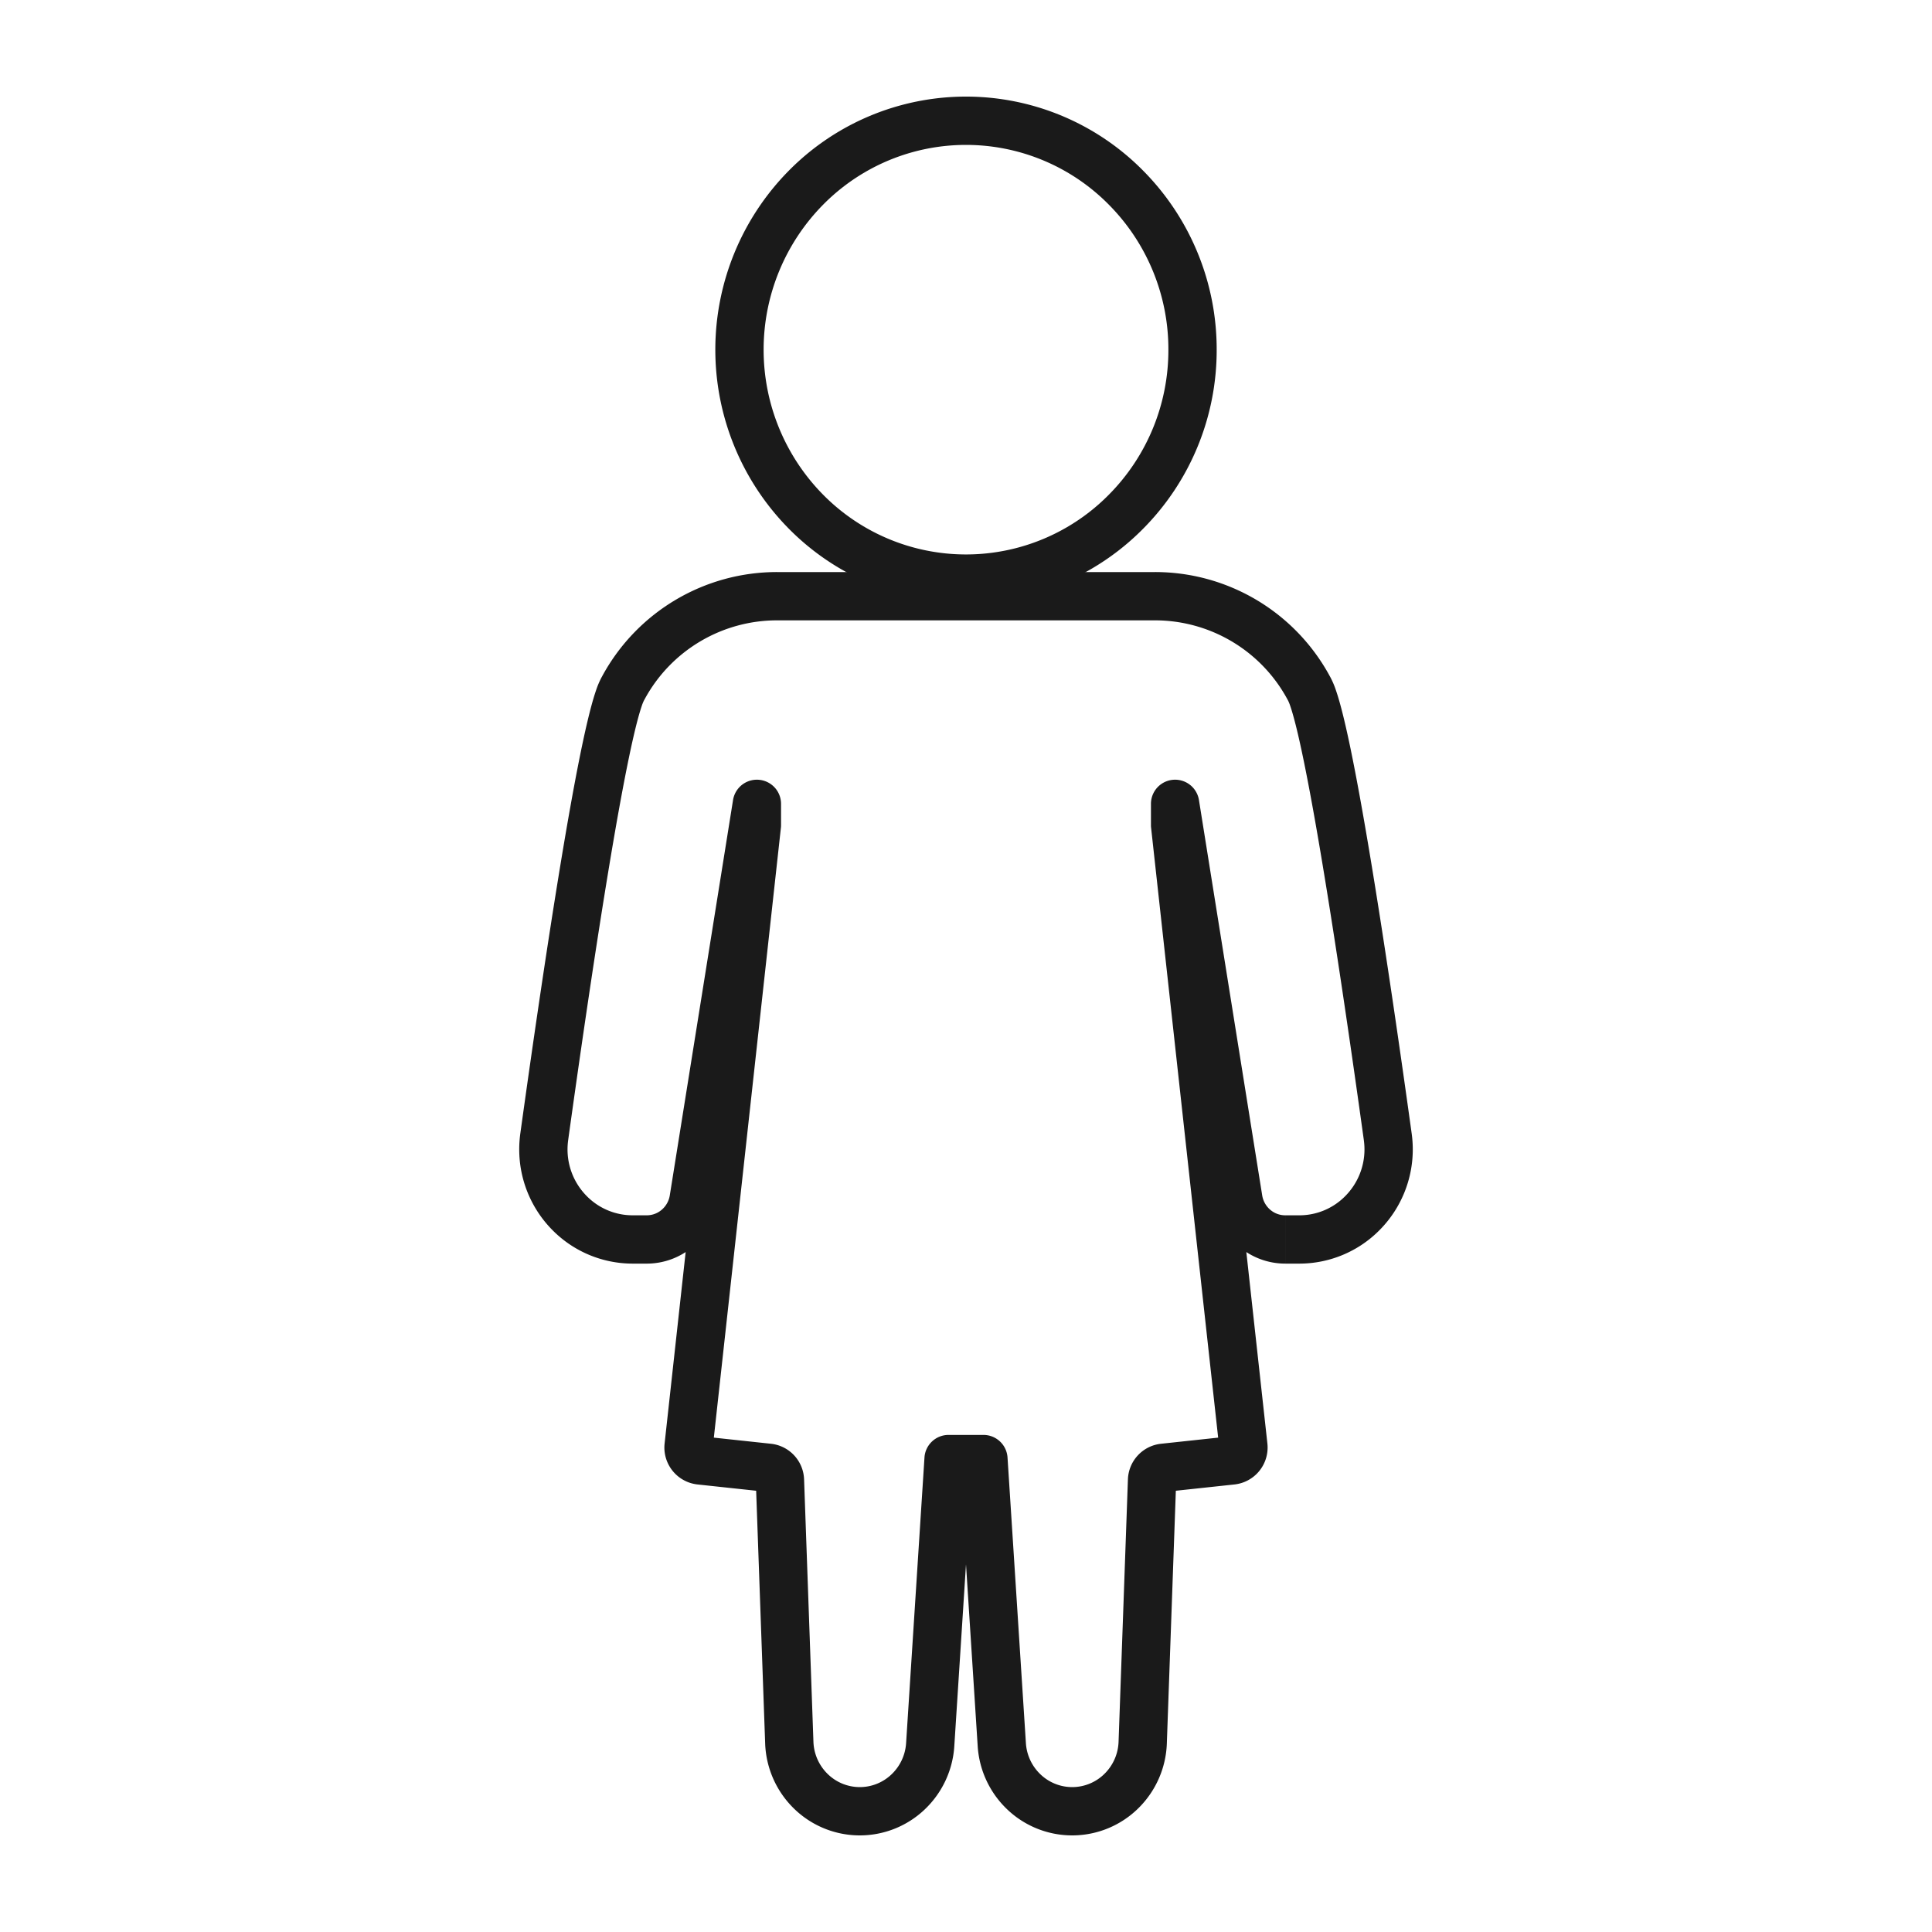 <svg xmlns="http://www.w3.org/2000/svg" viewBox="0 0 320 320"><defs><style>.a{fill:#1a1a1a;}</style></defs><title>flat-female</title><path class="a" d="M197.52,57.929h4A42.014,42.014,0,0,0,189.37,28.297a41.227,41.227,0,0,0-58.745.001,42.195,42.195,0,0,0,.001,59.243,41.24,41.24,0,0,0,58.744.001A41.977,41.977,0,0,0,201.52,57.929h-8a33.97,33.97,0,0,1-9.836,23.985,33.24,33.24,0,0,1-47.372.001,34.195,34.195,0,0,1,.001-47.991,33.227,33.227,0,0,1,47.371.001,34.005,34.005,0,0,1,9.837,24.005Z"/><path class="a" d="M212.875,205.294v4h2.318a18.671,18.671,0,0,0,13.364-5.611A18.967,18.967,0,0,0,234,190.384a19.309,19.309,0,0,0-.183-2.651c-1.716-12.385-4.172-29.484-6.604-44.261-1.217-7.391-2.426-14.198-3.544-19.585-.56-2.696-1.096-5.035-1.614-6.955-.26-.961-.514-1.817-.778-2.585a14.123,14.123,0,0,0-.902-2.136l-.002-.004q-.128-.234-.255-.465A32.925,32.925,0,0,0,191.29,94.75H128.71a32.925,32.925,0,0,0-28.828,16.993q-.127.23-.255.464l-.002.004a14.123,14.123,0,0,0-.902,2.136c-.492,1.434-.965,3.204-1.469,5.34-.876,3.728-1.82,8.54-2.799,14.019-2.932,16.419-6.16,38.785-8.273,54.027A19.291,19.291,0,0,0,86,190.383a18.967,18.967,0,0,0,5.444,13.299,18.672,18.672,0,0,0,13.364,5.612h2.318a11.805,11.805,0,0,0,7.707-2.863,11.956,11.956,0,0,0,4.007-7.184l10.476-65.471-3.95-.632h-4v3.305L110.081,239.077a6.149,6.149,0,0,0,5.442,6.795l11.328,1.215.2-1.863-1.378,1.272a1.883,1.883,0,0,0,1.178.591l.2-1.863-1.378,1.272,1.349-1.245-1.836.065a1.843,1.843,0,0,0,.487,1.18l1.349-1.245-1.836.065,1.548,43.441a15.835,15.835,0,0,0,4.77,10.797,15.598,15.598,0,0,0,21.647.158,15.833,15.833,0,0,0,4.912-10.498l2.801-43.547,2.022,0v-4l-3.992.257,3.042,47.29a15.833,15.833,0,0,0,4.912,10.498,15.598,15.598,0,0,0,21.647-.158,15.835,15.835,0,0,0,4.77-10.797l1.548-43.44-1.835-.066,1.348,1.245a1.843,1.843,0,0,0,.487-1.18l-1.835-.065,1.348,1.245-1.378-1.272.2,1.863a1.883,1.883,0,0,0,1.178-.591l-1.378-1.272.2,1.863,11.327-1.215a6.147,6.147,0,0,0,5.48-6.118,6.292,6.292,0,0,0-.035-.663l-.002-.014-11.285-102.63v-3.304h-4l-3.95.632,10.476,65.471a11.956,11.956,0,0,0,4.007,7.184,11.805,11.805,0,0,0,7.707,2.863v-8a3.797,3.797,0,0,1-2.49-.928,3.949,3.949,0,0,1-1.325-2.383L198.584,132.512a4,4,0,0,0-7.95.632v3.523a3.489,3.489,0,0,0,.024.437l11.309,102.848-.002-.014,1.72-.183h-1.73l.009.183,1.72-.183h.105l-1.375-1.215a1.836,1.836,0,0,0-.46,1.215H203.79l-1.375-1.215,1.407,1.243-.2-1.865a1.891,1.891,0,0,0-1.206.622l1.407,1.243-.2-1.865-11.327,1.215a6.146,6.146,0,0,0-5.477,5.9l-1.548,43.44a7.827,7.827,0,0,1-2.36,5.353,7.598,7.598,0,0,1-10.561.077,7.825,7.825,0,0,1-2.43-5.203l-3.042-47.29a3.996,3.996,0,0,0-3.992-3.743h-5.772a3.996,3.996,0,0,0-3.992,3.743L150.08,288.7a7.825,7.825,0,0,1-2.43,5.203,7.598,7.598,0,0,1-10.561-.077,7.827,7.827,0,0,1-2.36-5.353l-1.548-43.441a6.145,6.145,0,0,0-5.476-5.899l-11.328-1.215-.199,1.863,1.405-1.242a1.889,1.889,0,0,0-1.205-.621l-.2,1.863,1.405-1.242-1.375,1.216h1.835a1.837,1.837,0,0,0-.46-1.216l-1.375,1.216h.023l1.801.199.011-.199h-1.812l1.801.199,11.309-102.85a3.512,3.512,0,0,0,.024-.437v-3.523a4,4,0,0,0-7.95-.632L110.94,197.982a3.949,3.949,0,0,1-1.325,2.383,3.797,3.797,0,0,1-2.49.928h-2.318a10.655,10.655,0,0,1-7.657-3.218A10.964,10.964,0,0,1,94,190.383a11.318,11.318,0,0,1,.108-1.553c1.711-12.346,4.161-29.403,6.573-44.06,1.205-7.326,2.403-14.056,3.483-19.258.539-2.598,1.051-4.816,1.505-6.496.226-.838.438-1.542.619-2.067a7.263,7.263,0,0,1,.364-.914l-.002.004q.117-.214.234-.426A24.924,24.924,0,0,1,128.71,102.75H191.29a24.924,24.924,0,0,1,21.826,12.863q.117.212.234.426l-.002-.004a7.272,7.272,0,0,1,.364.914c.342.99.78,2.584,1.246,4.568.82,3.483,1.748,8.2,2.711,13.594,2.893,16.198,6.12,38.531,8.224,53.719A11.344,11.344,0,0,1,226,190.384a10.965,10.965,0,0,1-3.151,7.692,10.656,10.656,0,0,1-7.657,3.218H212.875Z"/></svg>